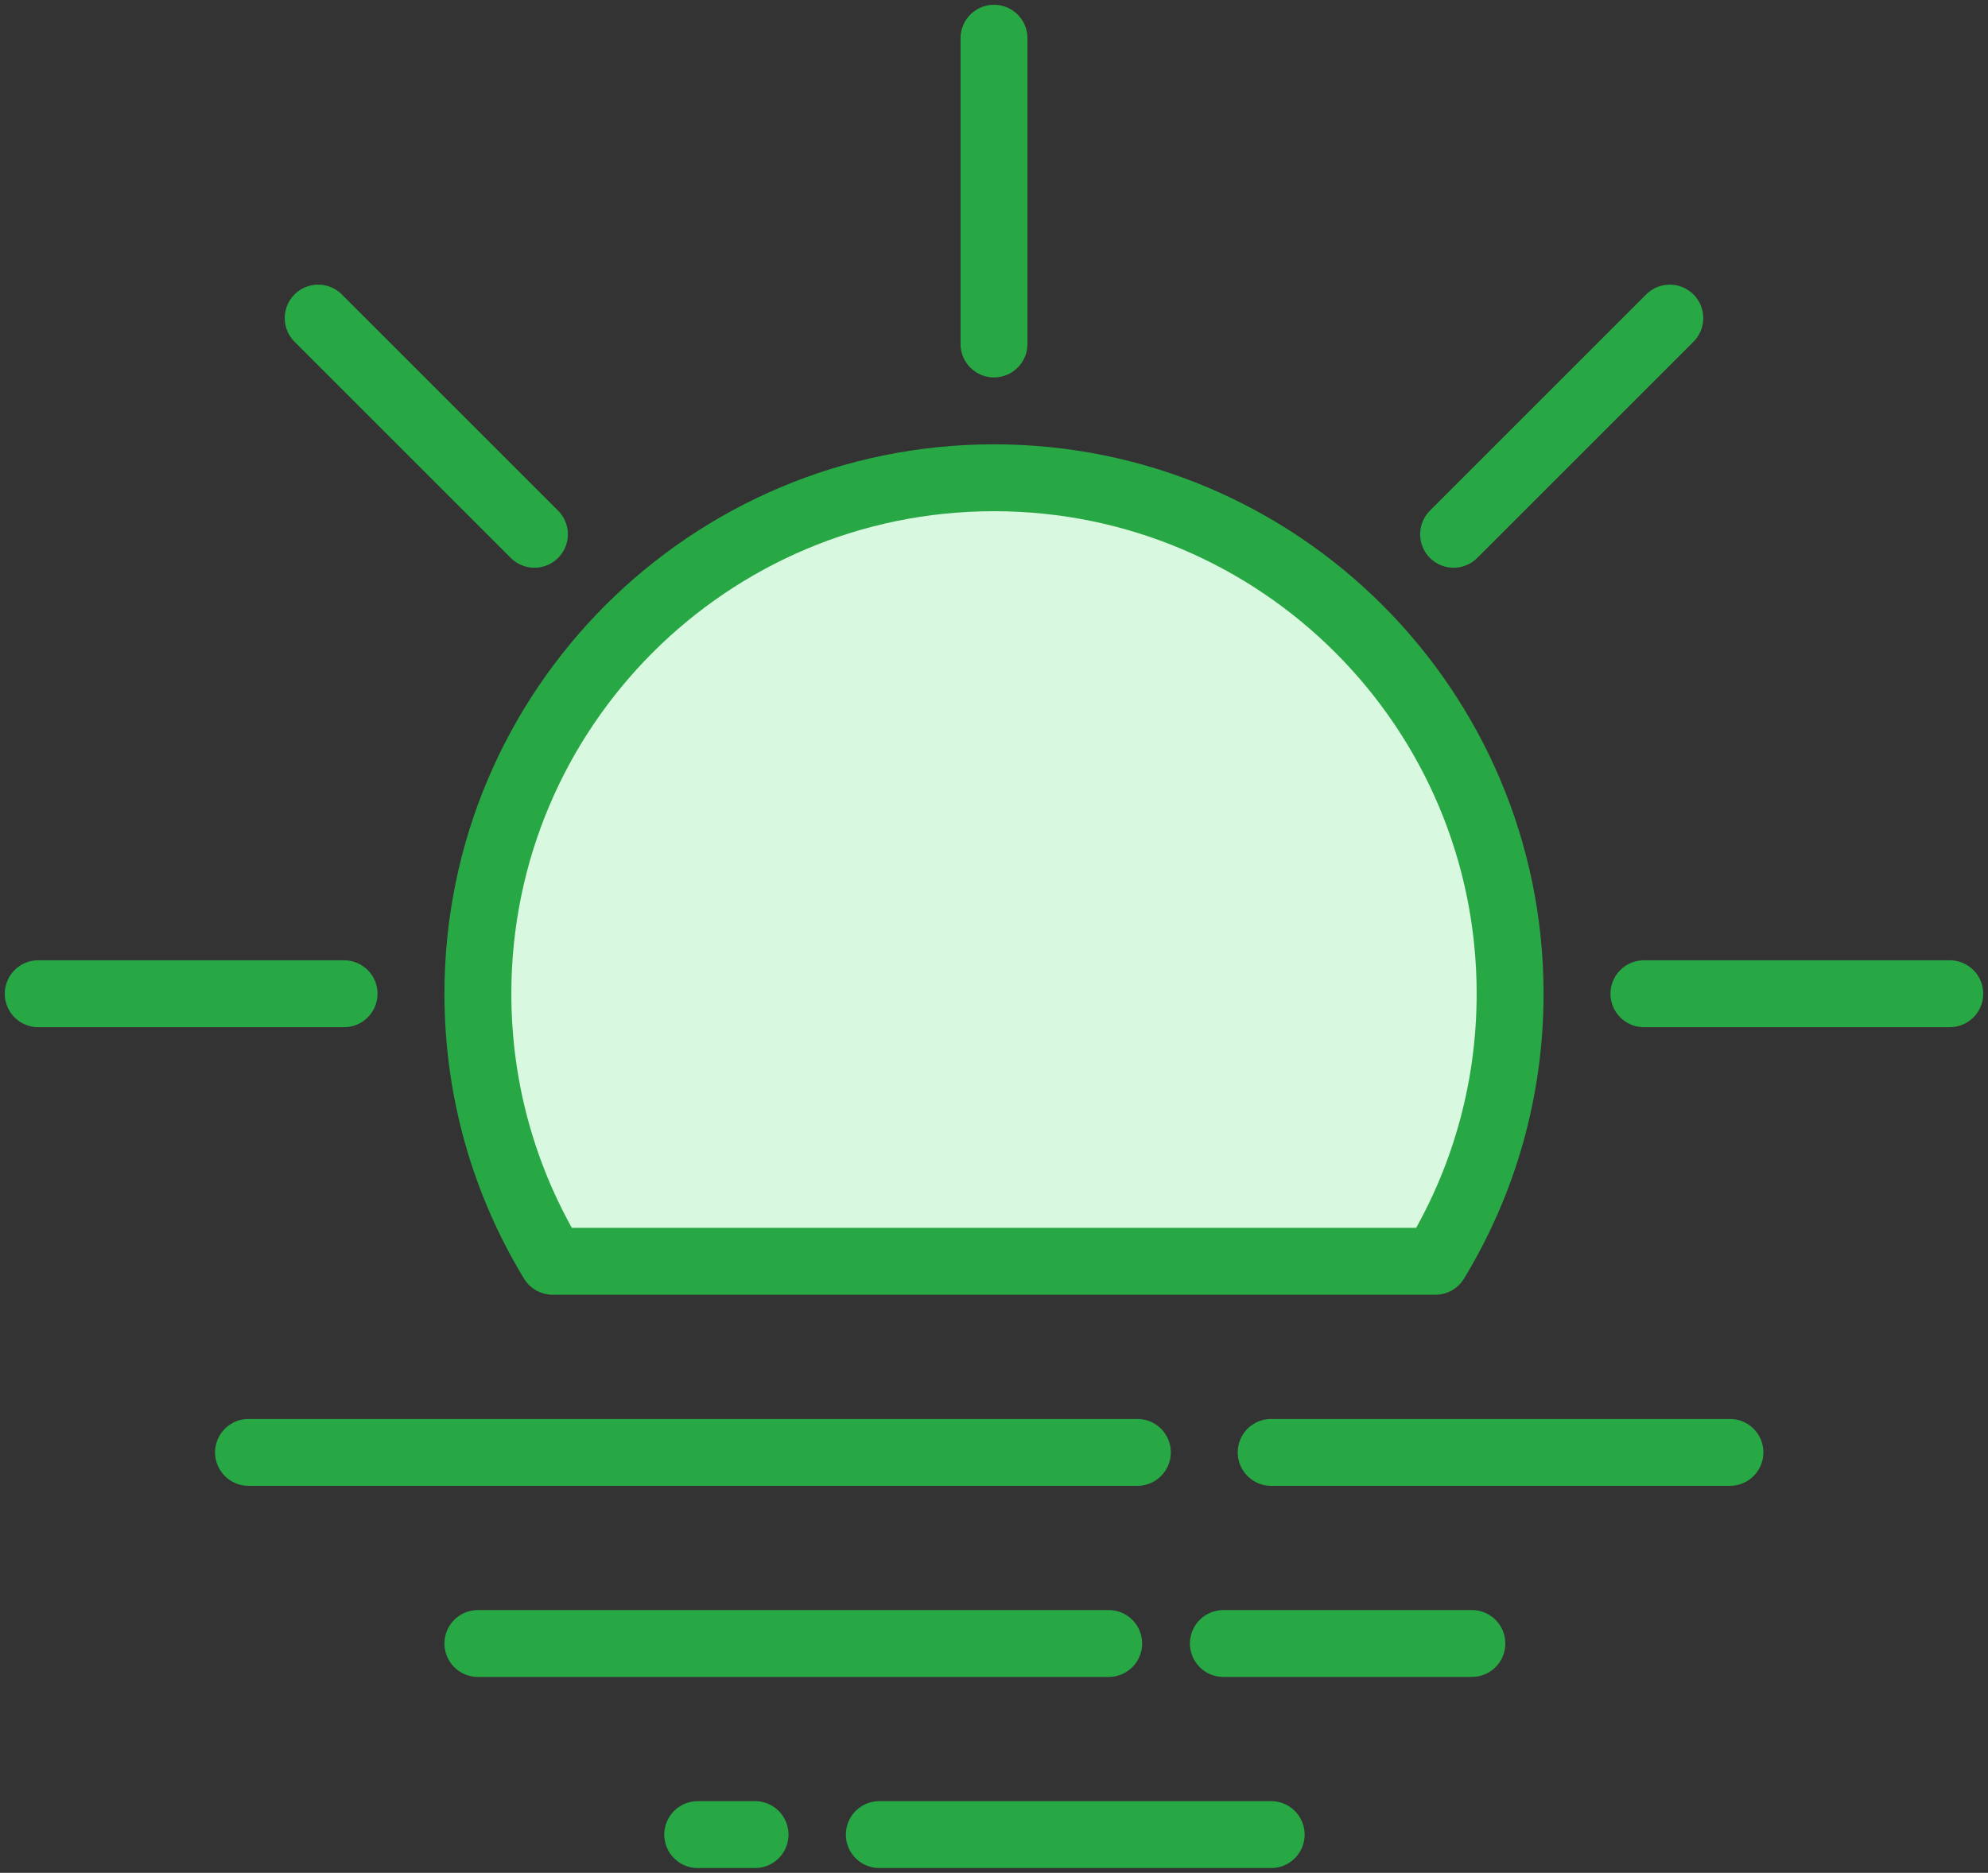 <?xml version="1.0" encoding="UTF-8"?>
<svg width="104px" height="98px" viewBox="0 0 104 98" version="1.1" xmlns="http://www.w3.org/2000/svg" xmlns:xlink="http://www.w3.org/1999/xlink">
    <rect x="0" y="0" width="104" height="98" fill="#333333" stroke="none"/>
    <!-- Generator: Sketch 46.2 (44496) - http://www.bohemiancoding.com/sketch -->
    <title>weather-23</title>
    <desc>Created with Sketch.</desc>
    <defs></defs>
    <g id="ALL" stroke="none" stroke-width="1" fill="none" fill-rule="evenodd" stroke-linecap="round" stroke-linejoin="round">
        <g id="Primary" transform="translate(-2747, -3868)" stroke="#28A745" stroke-width="3.5" fill="#D8F8DF">
            <g id="Group-15" transform="translate(200, 200)">
                <g id="weather-23" transform="translate(2549, 3670)">
                    <path d="M57.5,74 L11,74" id="Layer-1"></path>
                    <path d="M56,84 L23,84" id="Layer-2"></path>
                    <path d="M64.5,94 L44,94" id="Layer-3"></path>
                    <path d="M37.5,94 L34.5,94" id="Layer-4"></path>
                    <path d="M75,84 L62,84" id="Layer-5"></path>
                    <path d="M88.5,74 L64.5,74" id="Layer-6"></path>
                    <path d="M73.091,64 C75.572,59.918 77,55.126 77,50 C77,35.088 64.912,23 50,23 C35.088,23 23,35.088 23,50 C23,55.126 24.428,59.918 26.909,64 L73.091,64 L73.091,64 Z" id="Layer-7"></path>
                    <path d="M50,0 L50,16" id="Layer-8"></path>
                    <path d="M100,50 L84,50" id="Layer-9"></path>
                    <path d="M16,50 L0,50" id="Layer-10"></path>
                    <path d="M85.355,14.645 L74.042,25.958" id="Layer-11"></path>
                    <path d="M25.958,25.958 L14.645,14.645" id="Layer-12"></path>
                </g>
            </g>
        </g>
    </g>
</svg>